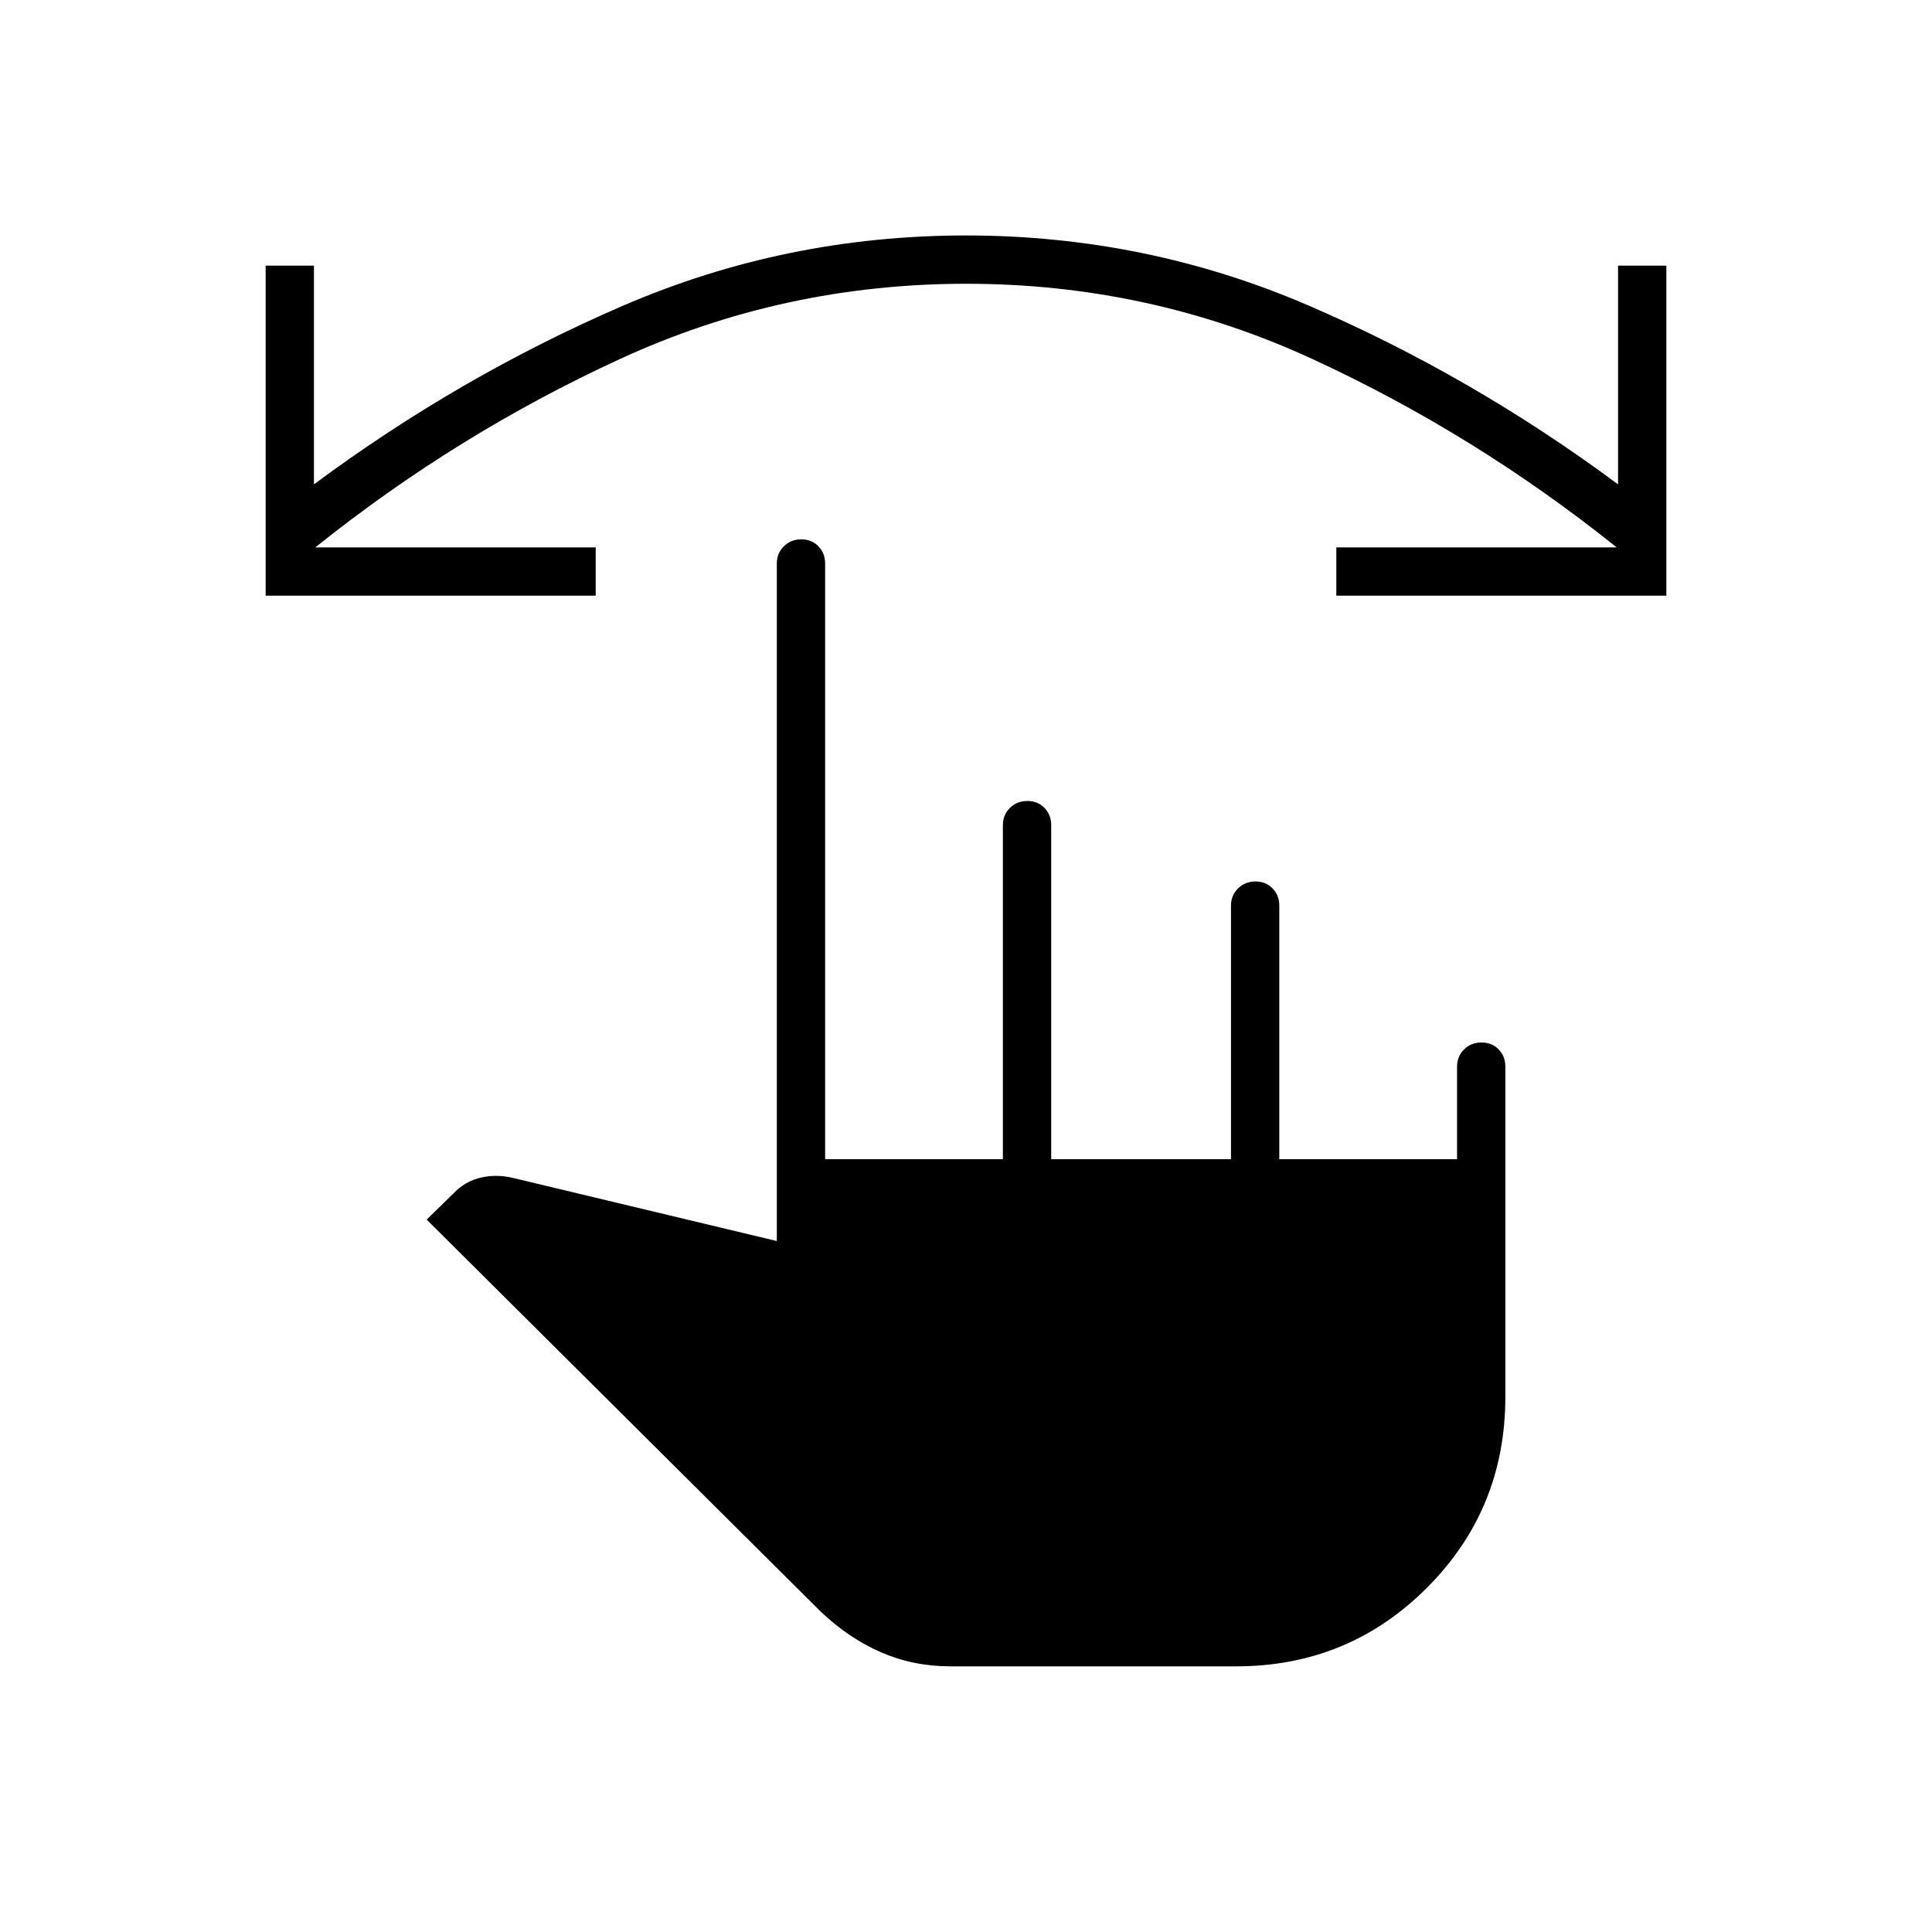 <svg xmlns="http://www.w3.org/2000/svg" height="40" viewBox="0 -960 960 960" width="40"><path d="M828-664H664v-24h139.33Q733-744.33 651.99-781.67 570.97-819 480.15-819q-90.82 0-171.98 37.33Q227-744.33 156.67-688H296v24H132v-164h24v108.67Q228.33-773 309.34-808q81-35 170.66-35t170.66 35q81.01 35 153.34 88.67V-828h24v164ZM472.33-132q-18.53 0-34.59-7-16.07-7-30.07-20.33L212-354l13.33-13q5.67-6 13.5-7.83 7.84-1.84 16.17.16l131 31.34V-680q0-5.1 3.5-8.55 3.49-3.45 8.66-3.45t8.51 3.45Q410-685.1 410-680v296h88.33v-166q0-5.1 3.5-8.55 3.5-3.45 8.67-3.45t8.5 3.45q3.33 3.45 3.33 8.55v166h89.34v-126q0-5.1 3.49-8.55 3.5-3.45 8.67-3.45t8.5 3.45q3.34 3.45 3.34 8.55v126H724v-46q0-5.1 3.5-8.55 3.49-3.45 8.66-3.45t8.51 3.45Q748-435.1 748-430v164q0 56-39 95t-94.8 39H472.33Z"/></svg>